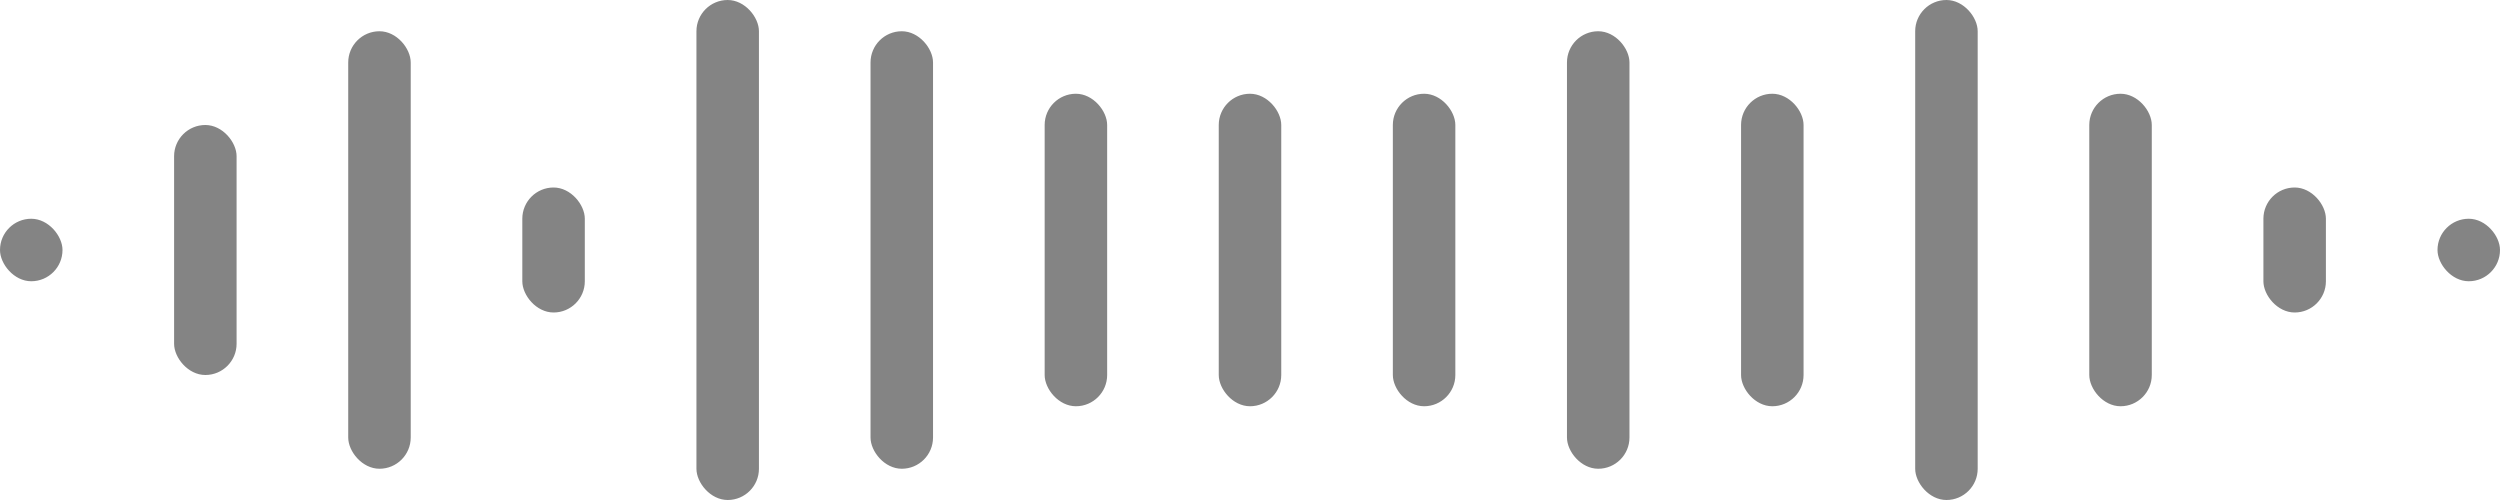 <svg width="80" height="16" viewBox="0 0 80 16" fill="none" xmlns="http://www.w3.org/2000/svg">
<rect opacity="0.66" y="7" width="2" height="2" rx="1" fill="#454545"/>
<rect opacity="0.66" x="5.571" y="4" width="2" height="8" rx="1" fill="#454545"/>
<rect opacity="0.66" x="11.143" y="1" width="2" height="14" rx="1" fill="#454545"/>
<rect opacity="0.66" x="16.714" y="6" width="2" height="4" rx="1" fill="#454545"/>
<rect opacity="0.66" x="22.286" width="2" height="16" rx="1" fill="#454545"/>
<rect opacity="0.66" x="27.857" y="1" width="2" height="14" rx="1" fill="#454545"/>
<rect opacity="0.66" x="33.429" y="3" width="2" height="10" rx="1" fill="#454545"/>
<rect opacity="0.66" x="39" y="3" width="2" height="10" rx="1" fill="#454545"/>
<rect opacity="0.66" x="44.571" y="3" width="2" height="10" rx="1" fill="#454545"/>
<rect opacity="0.66" x="50.143" y="1" width="2" height="14" rx="1" fill="#454545"/>
<rect opacity="0.66" x="55.714" y="3" width="2" height="10" rx="1" fill="#454545"/>
<rect opacity="0.66" x="61.286" width="2" height="16" rx="1" fill="#454545"/>
<rect opacity="0.66" x="66.857" y="3" width="2" height="10" rx="1" fill="#454545"/>
<rect opacity="0.66" x="72.429" y="6" width="2" height="4" rx="1" fill="#454545"/>
<rect opacity="0.66" x="78" y="7" width="2" height="2" rx="1" fill="#454545"/>
</svg>
